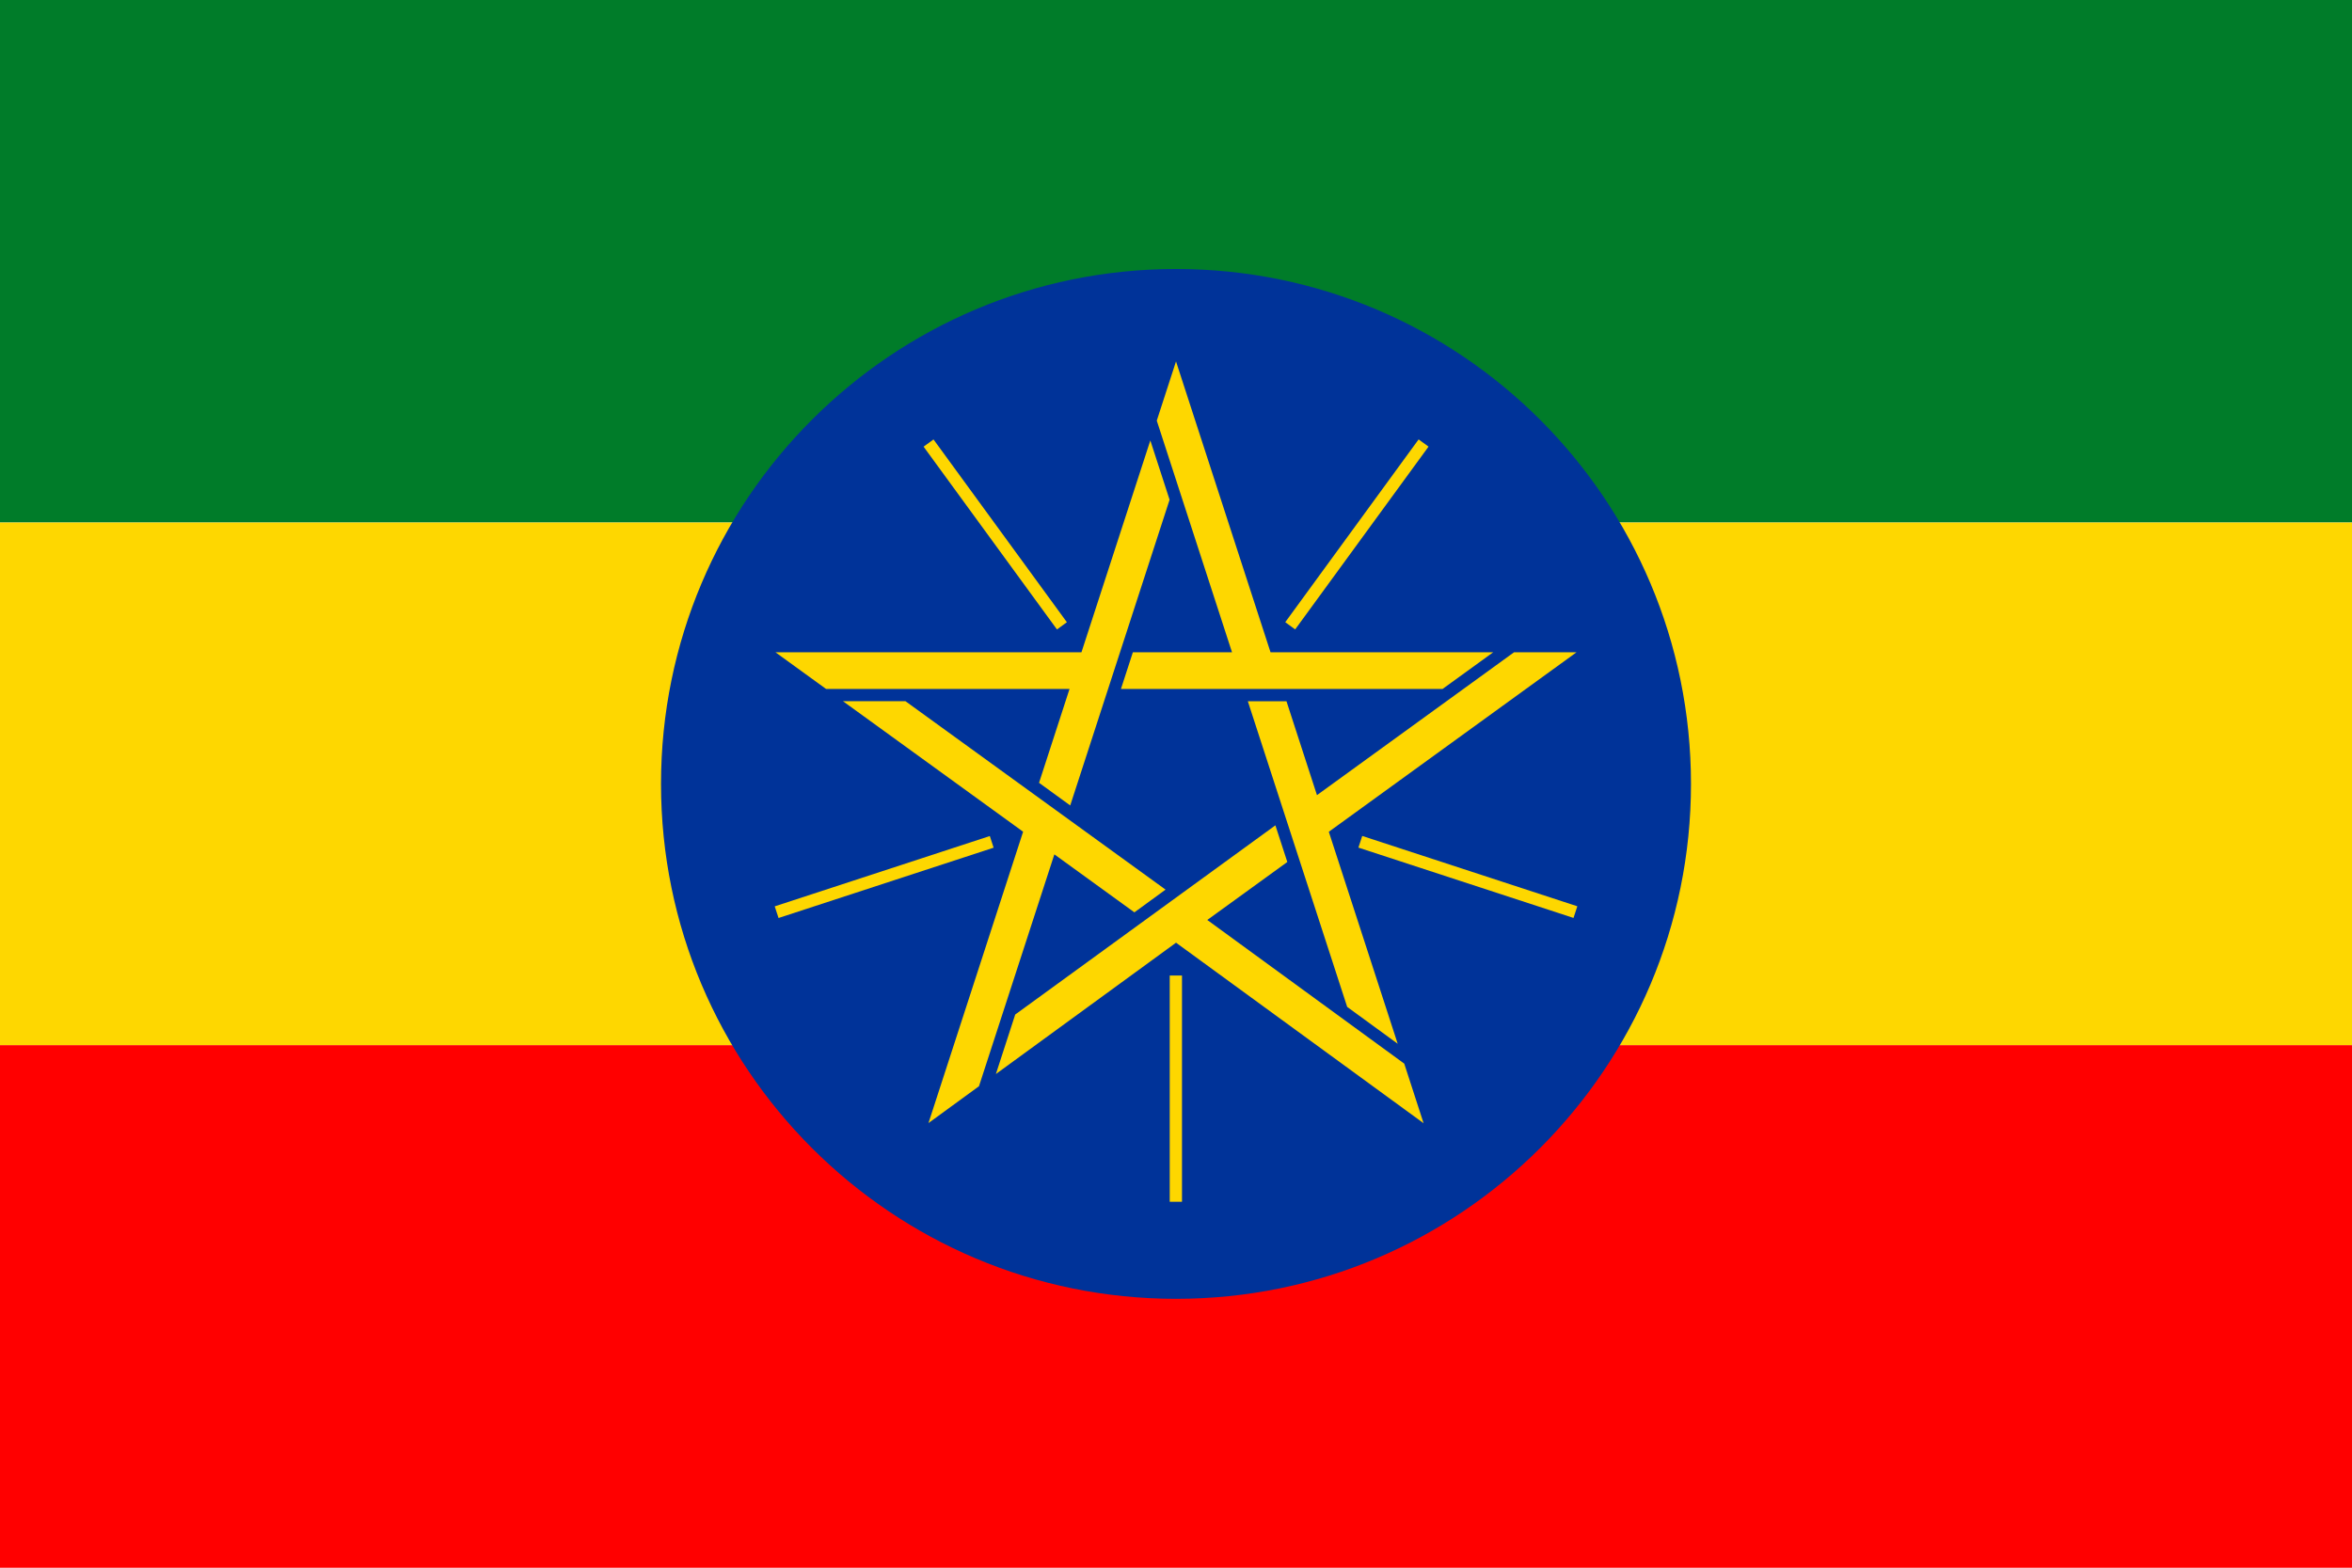 <?xml version="1.0" encoding="UTF-8"?>
<svg id="Layer_2" data-name="Layer 2" xmlns="http://www.w3.org/2000/svg" viewBox="0 0 33.945 22.631">
  <g id="_Ñëîé_1" data-name="Ñëîé 1">
    <g>
      <g>
        <rect width="33.945" height="7.543" fill="#007c29"/>
        <rect y="15.087" width="33.945" height="7.544" fill="red"/>
        <rect y="7.543" width="33.945" height="7.543" fill="#fed700"/>
      </g>
      <g>
        <path d="M16.973,3.883c4.105,0,7.432,3.328,7.432,7.433s-3.328,7.433-7.432,7.433-7.433-3.328-7.433-7.433,3.328-7.433,7.433-7.433Z" fill="#039" fill-rule="evenodd"/>
        <g>
          <path d="M11.192,9.416h4.416l.994-3.058.278.856-1.434,4.413-.45-.327.44-1.355h-3.514l-.73-.529h0ZM16.973,5.216l-.278.856,1.086,3.344h-1.431l-.172.529h4.642l.73-.529h-3.213l-1.365-4.201h0ZM18.011,10.123h.556l.44,1.355,2.844-2.062h.902l-3.575,2.591.994,3.06-.729-.532-1.434-4.413h0ZM20.267,15.354l-2.843-2.074,1.155-.837-.172-.529-3.755,2.731-.279.859,2.6-1.896,3.573,2.606-.279-.859h0ZM14.129,15.68l1.088-3.347,1.155.837.45-.328-3.754-2.72h-.902l2.6,1.884-1.366,4.206.729-.532Z" fill="#fed700" fill-rule="evenodd"/>
          <rect x="16.882" y="14.082" width=".177" height="3.266" fill="#fed700"/>
          <rect x="17.95" y="7.626" width="3.266" height=".177" transform="translate(1.81 18.989) rotate(-53.891)" fill="#fed700"/>
          <rect x="11.128" y="12.571" width="3.266" height=".177" transform="translate(-3.303 4.594) rotate(-18.109)" fill="#fed700"/>
          <rect x="21.096" y="11.026" width=".177" height="3.266" transform="translate(2.568 28.859) rotate(-71.89)" fill="#fed700"/>
          <rect x="14.275" y="6.082" width=".177" height="3.266" transform="translate(-1.787 9.948) rotate(-36.114)" fill="#fed700"/>
        </g>
      </g>
    </g>
  </g>
</svg>